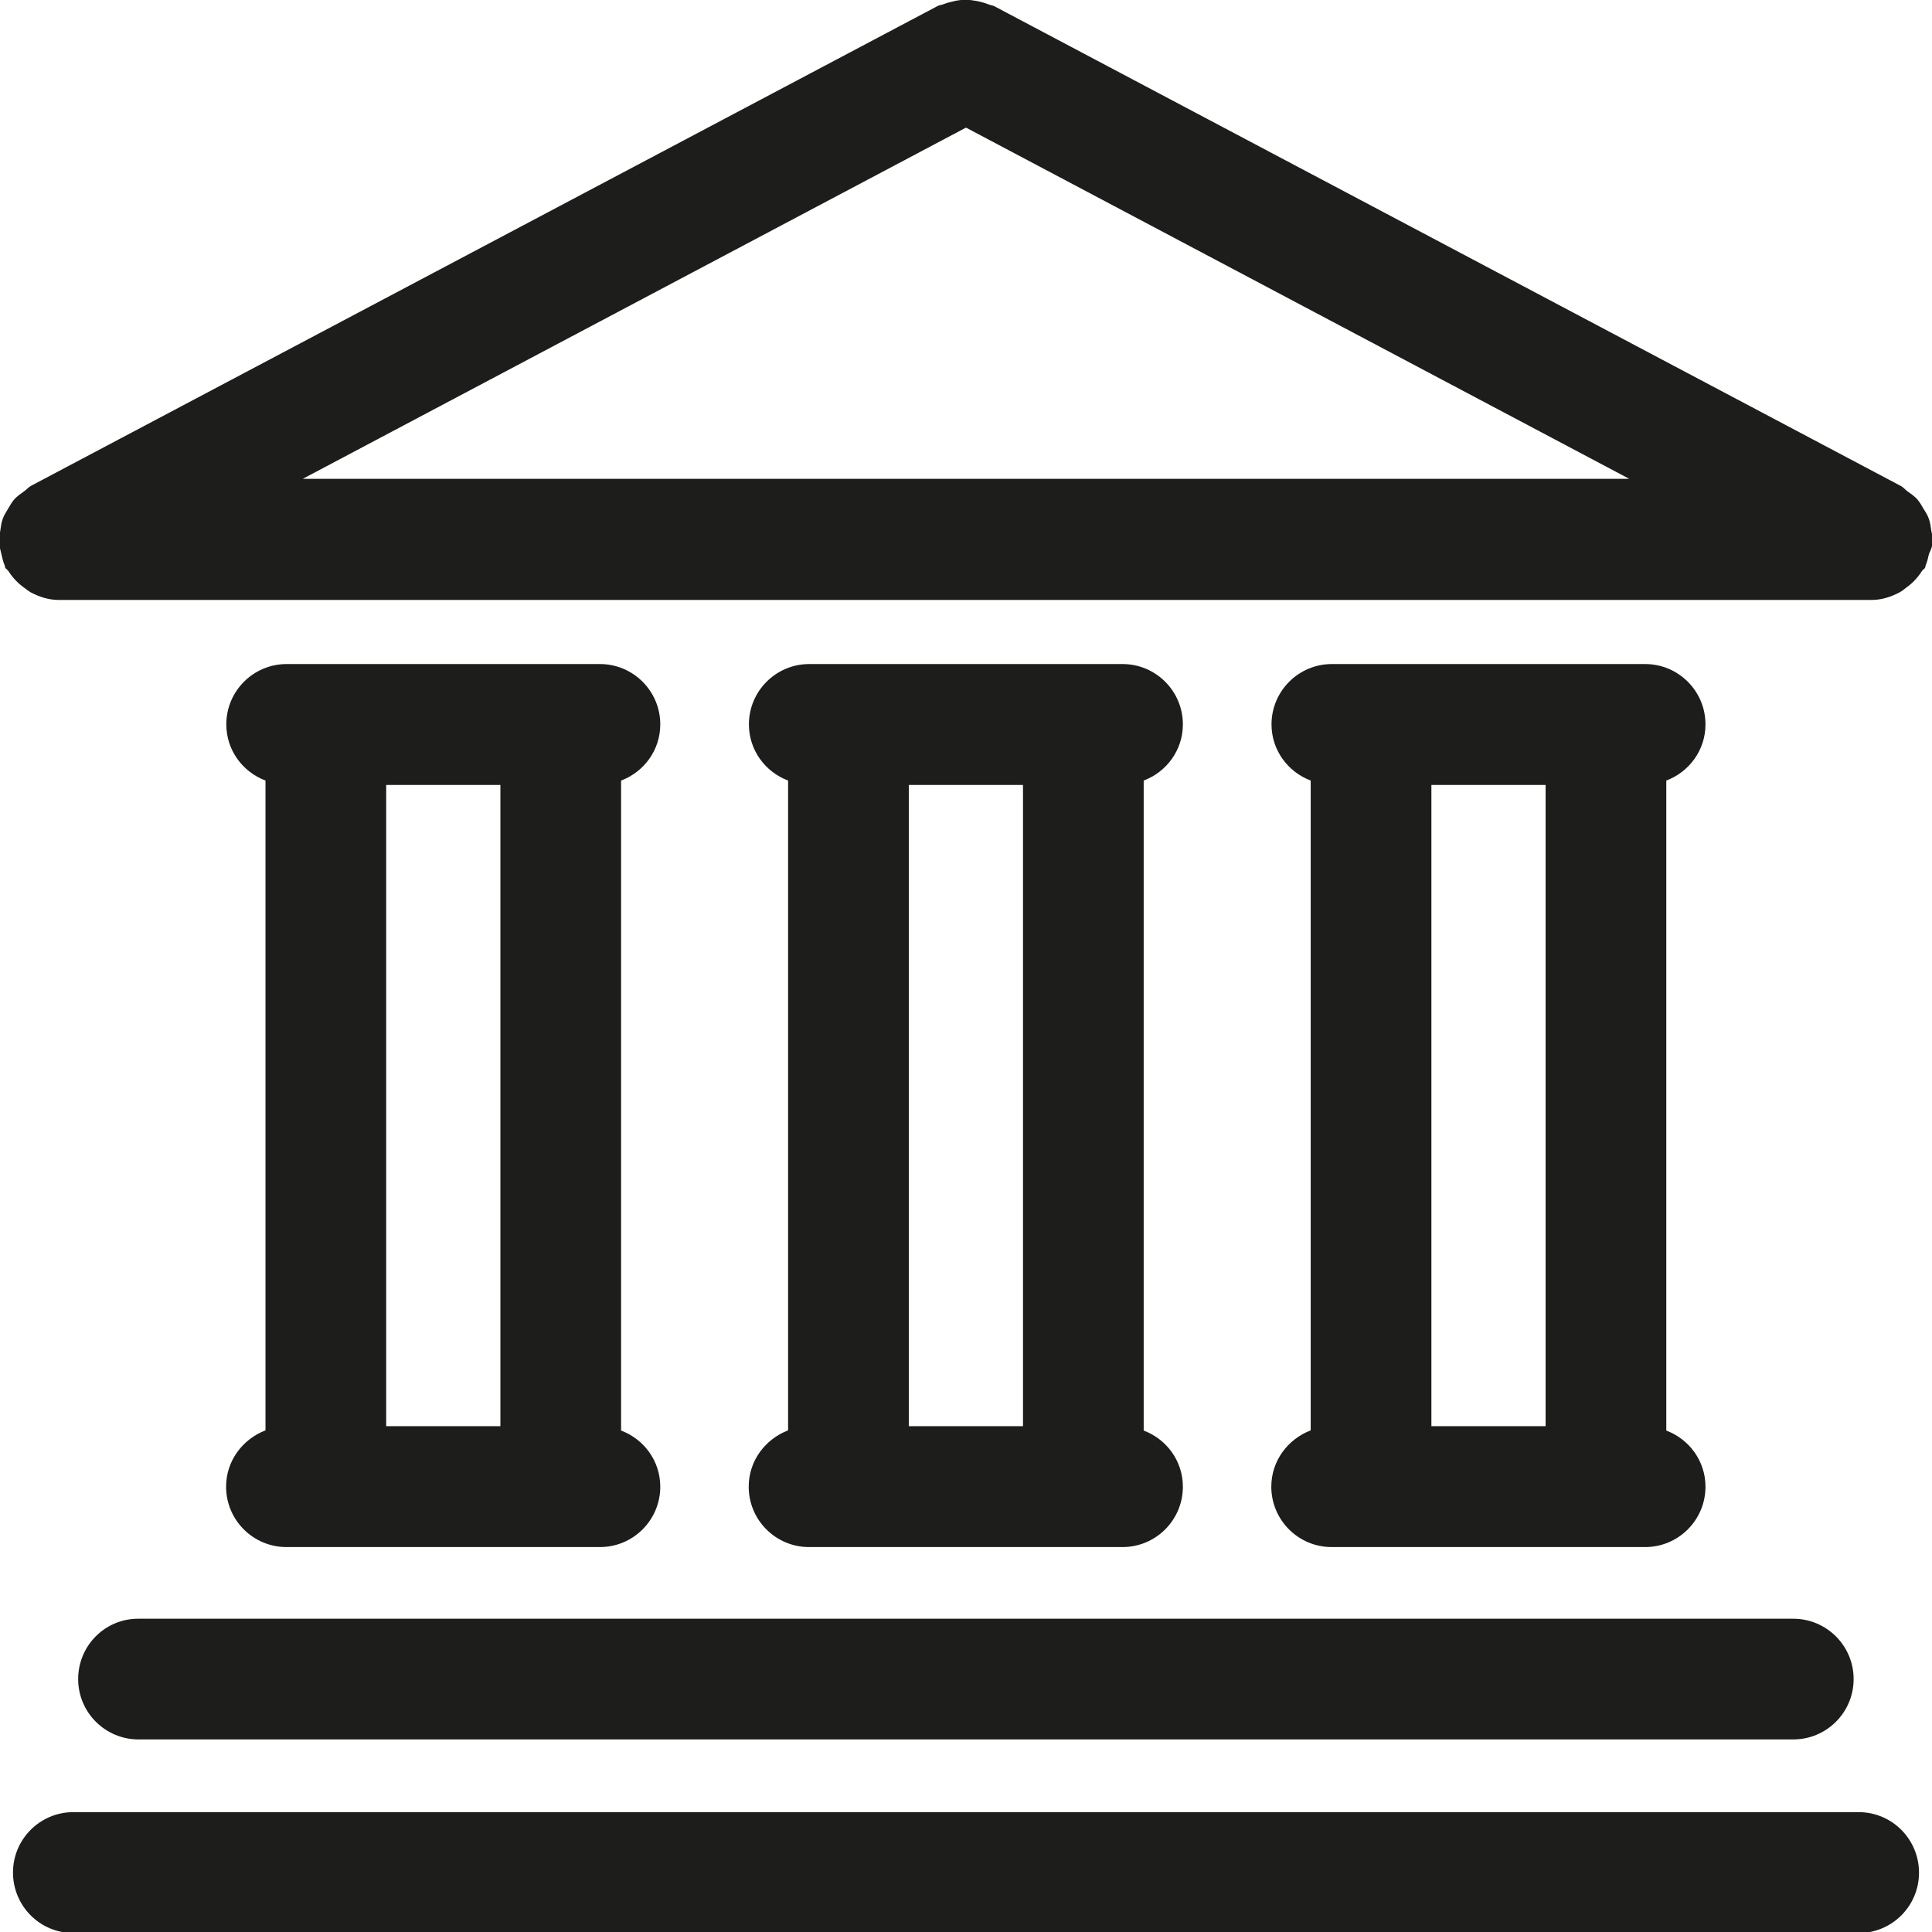 <?xml version="1.0" encoding="utf-8"?>
<!-- Generator: Adobe Illustrator 17.1.0, SVG Export Plug-In . SVG Version: 6.00 Build 0)  -->
<!DOCTYPE svg PUBLIC "-//W3C//DTD SVG 1.1//EN" "http://www.w3.org/Graphics/SVG/1.1/DTD/svg11.dtd">
<svg version="1.1" id="Слой_1" xmlns="http://www.w3.org/2000/svg" xmlns:xlink="http://www.w3.org/1999/xlink" x="0px" y="0px"
	 viewBox="39 39 922 922" enable-background="new 39 39 922 922" xml:space="preserve">
<g>
	<path fill="#1D1D1B" d="M961.3,297.6c0-0.4,0.2-0.8,0.2-1.2c0-1.4-0.6-2.6-0.8-3.9c-0.3-2-0.5-4-1.2-5.9c-0.6-1.8-1.6-3.3-2.6-4.9
		c-0.9-1.6-1.8-3.1-3-4.5c-1.4-1.5-3-2.6-4.7-3.8c-1.1-0.8-1.9-1.9-3.1-2.5l-432.7-229c-0.8-0.4-1.8-0.4-2.6-0.8
		c-1.8-0.7-3.6-1.2-5.5-1.6c-1.8-0.3-3.6-0.6-5.4-0.6c-1.8,0-3.6,0.2-5.4,0.6c-1.9,0.4-3.7,0.9-5.5,1.6c-0.8,0.3-1.7,0.3-2.6,0.8
		l-432.7,229c-1.2,0.7-2,1.7-3.1,2.5c-1.7,1.2-3.3,2.3-4.7,3.8c-1.2,1.4-2.1,2.9-3,4.5c-1,1.6-1.9,3.1-2.6,4.9
		c-0.7,1.9-0.9,3.9-1.2,5.9c-0.2,1.3-0.8,2.5-0.8,3.9c0,0.4,0.2,0.8,0.2,1.2c0.1,1.9,0.7,3.7,1.1,5.6c0.5,1.9,0.8,3.8,1.6,5.5
		c0.2,0.4,0.1,0.8,0.3,1.2c0.4,0.7,1.1,1,1.5,1.6c2,3.2,4.6,5.9,7.7,8.1c1,0.7,1.9,1.5,3,2.1c4,2.1,8.4,3.6,13.2,3.6h865.4
		c4.8,0,9.2-1.5,13.2-3.6c1.1-0.6,2-1.3,3-2.1c3.1-2.2,5.7-4.9,7.7-8.1c0.4-0.7,1.2-0.9,1.5-1.6c0.2-0.4,0.2-0.8,0.3-1.2
		c0.8-1.7,1.1-3.6,1.6-5.5C960.6,301.3,961.2,299.5,961.3,297.6z M500,99.9l316.5,167.6H183.5L500,99.9z"/>
	<path fill="#1D1D1B" d="M396.3,748.5c0,15.9,12.9,28.8,28.8,28.8h149.6c15.9,0,28.8-12.9,28.8-28.8c0-12.3-7.8-22.7-18.7-26.8
		V411.5c10.9-4.1,18.7-14.5,18.7-26.8c0-15.9-12.9-28.8-28.8-28.8H425.2c-15.9,0-28.8,12.9-28.8,28.8c0,12.3,7.8,22.7,18.7,26.8
		v310.1C404.2,725.8,396.3,736.1,396.3,748.5z M472.7,719.6v-306h54.5v306H472.7z"/>
	<path fill="#1D1D1B" d="M146.9,748.5c0,15.9,12.9,28.8,28.8,28.8h149.6c15.9,0,28.8-12.9,28.8-28.8c0-12.3-7.8-22.7-18.7-26.8
		V411.5c10.9-4.1,18.7-14.5,18.7-26.8c0-15.9-12.9-28.8-28.8-28.8H175.8c-15.9,0-28.8,12.9-28.8,28.8c0,12.3,7.8,22.7,18.7,26.8
		v310.1C154.8,725.8,146.9,736.1,146.9,748.5z M223.3,719.6v-306h54.5v306H223.3z"/>
	<path fill="#1D1D1B" d="M645.7,748.5c0,15.9,12.9,28.8,28.8,28.8h149.6c15.9,0,28.8-12.9,28.8-28.8c0-12.3-7.8-22.7-18.7-26.8
		V411.5c10.9-4.1,18.7-14.5,18.7-26.8c0-15.9-12.9-28.8-28.8-28.8H674.6c-15.9,0-28.8,12.9-28.8,28.8c0,12.3,7.8,22.7,18.7,26.8
		v310.1C653.6,725.8,645.7,736.1,645.7,748.5z M722.1,719.6v-306h54.5v306H722.1z"/>
	<path fill="#1D1D1B" d="M76.3,840.3c0,15.9,12.9,28.8,28.8,28.8h789.7c15.9,0,28.8-12.9,28.8-28.8s-12.9-28.8-28.8-28.8H105.1
		C89.2,811.4,76.3,824.3,76.3,840.3z"/>
	<path fill="#1D1D1B" d="M926,903.8H74c-15.9,0-28.8,12.9-28.8,28.8S58,961.5,74,961.5H926c15.9,0,28.8-12.9,28.8-28.8
		S942,903.8,926,903.8z"/>
</g>
</svg>

